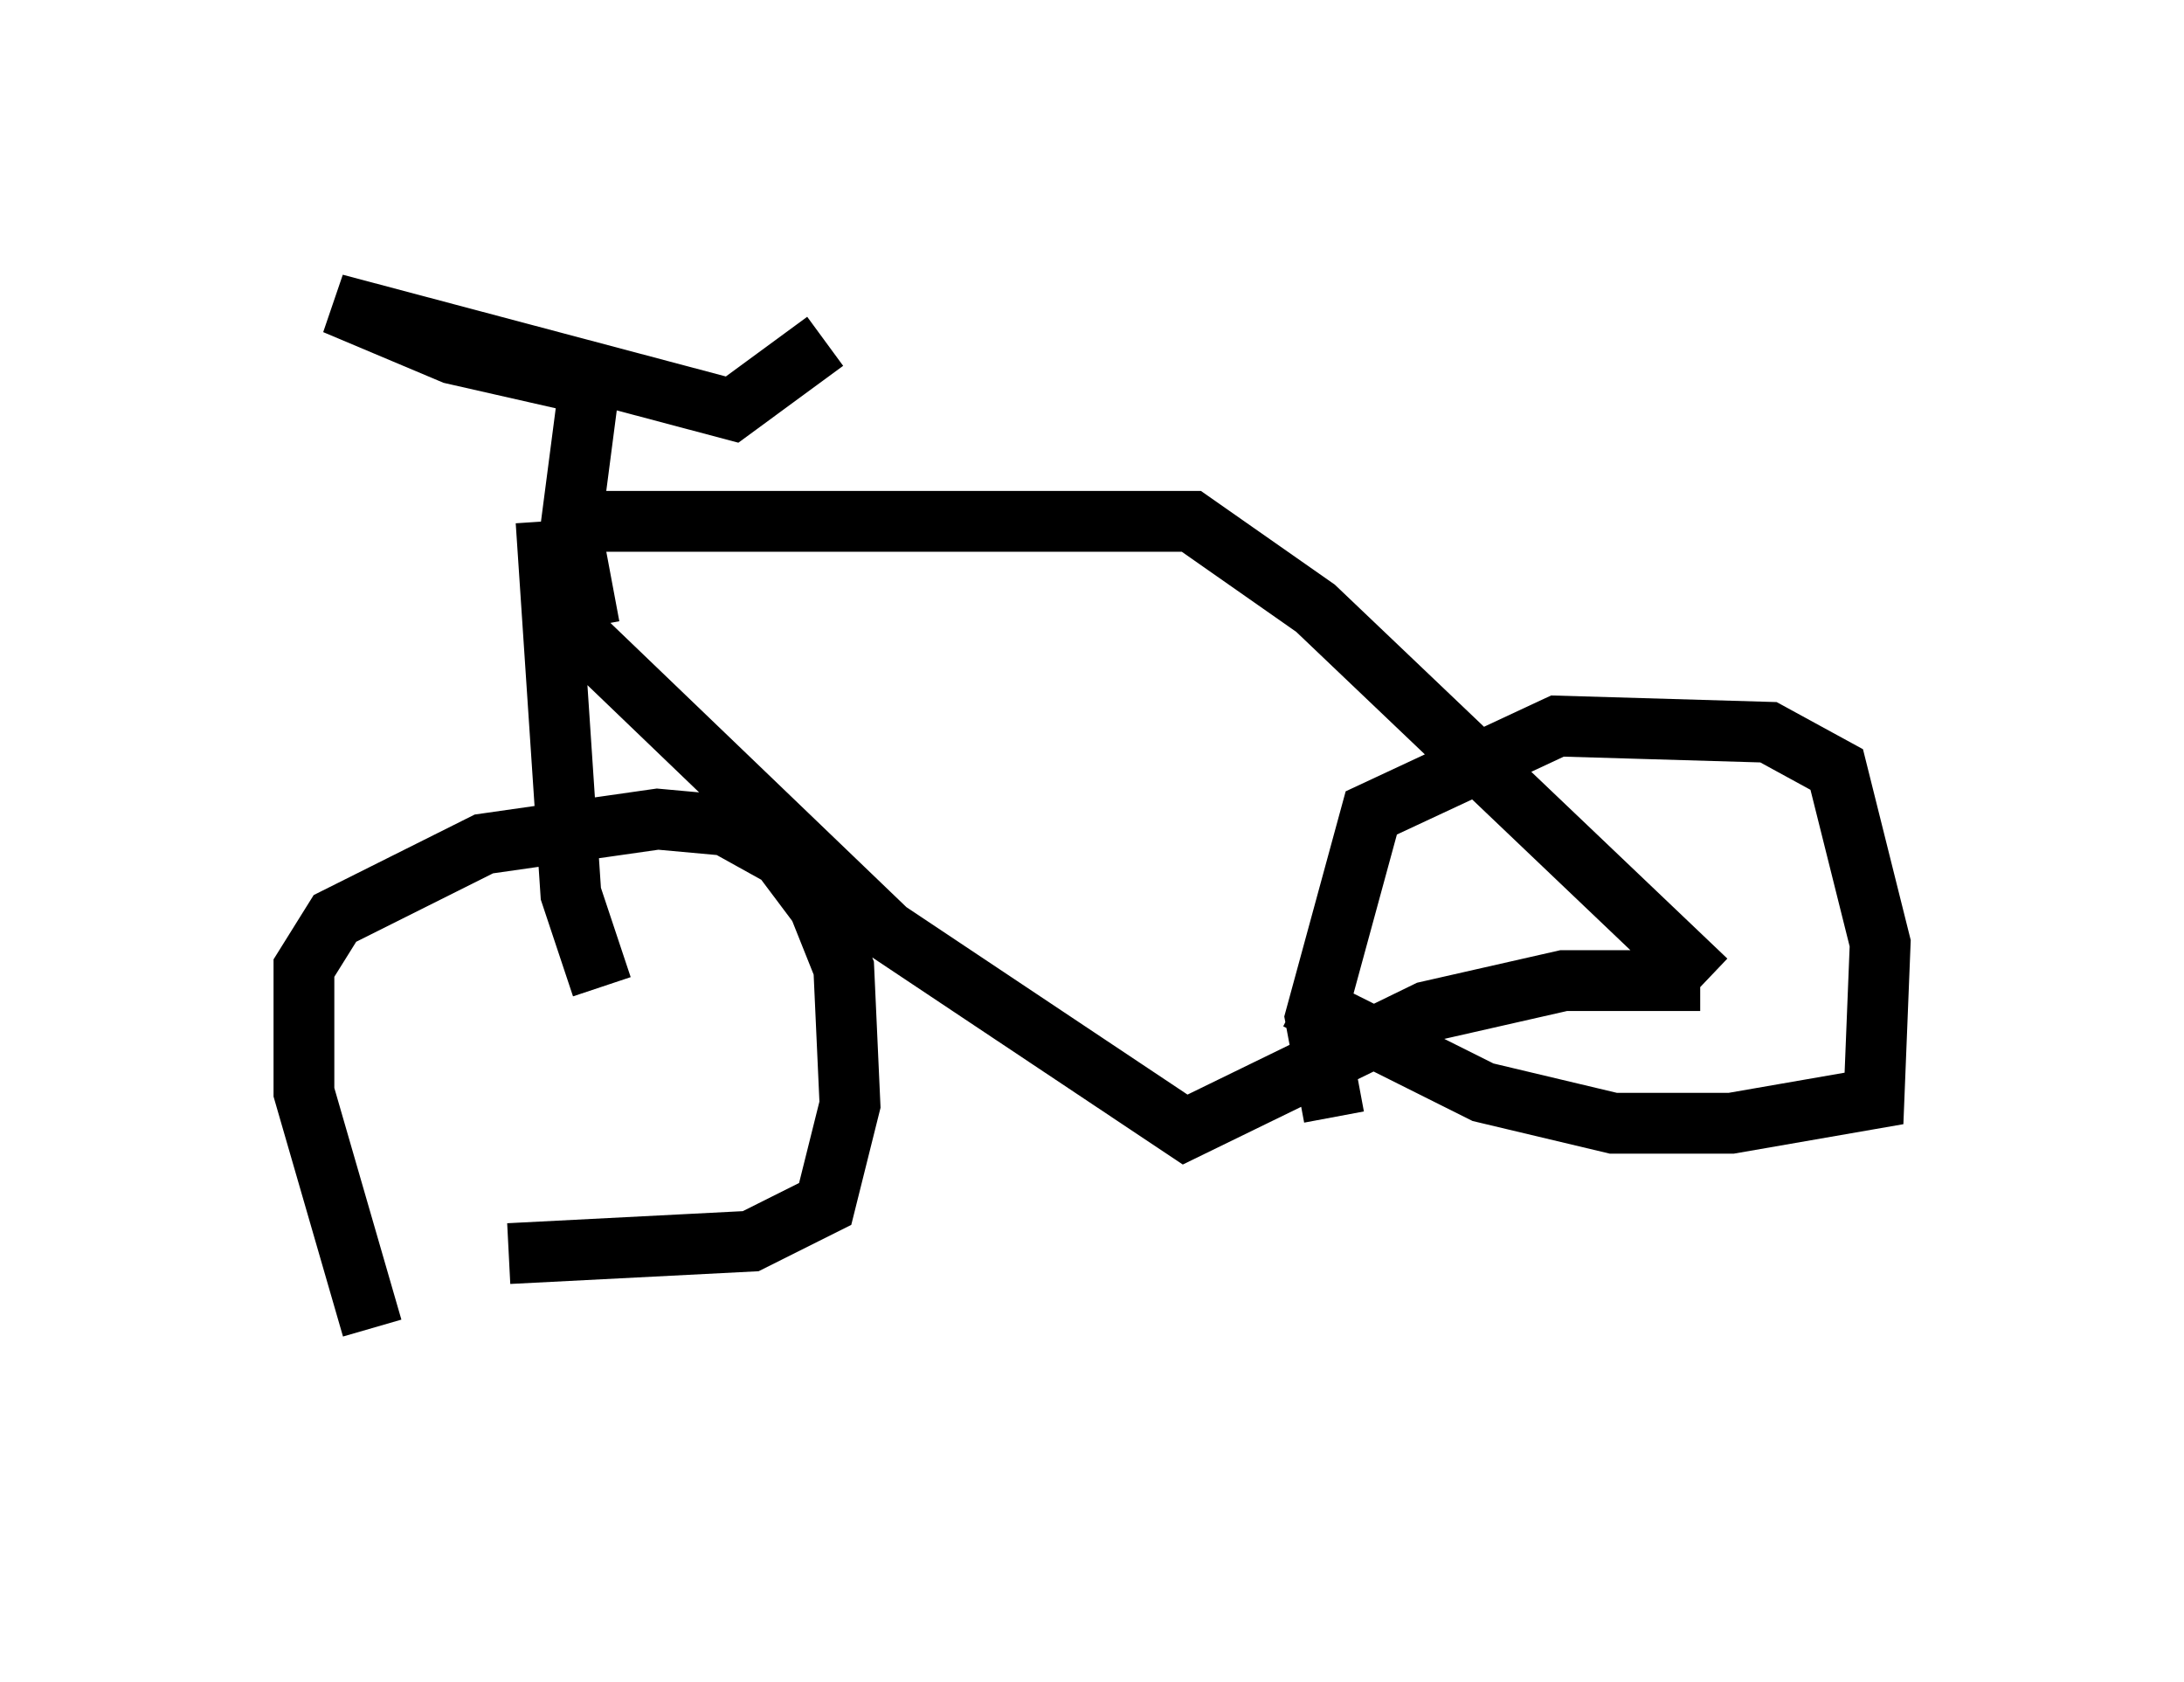 <?xml version="1.0" encoding="utf-8" ?>
<svg baseProfile="full" height="27.661" version="1.1" width="35.929" xmlns="http://www.w3.org/2000/svg" xmlns:ev="http://www.w3.org/2001/xml-events" xmlns:xlink="http://www.w3.org/1999/xlink"><defs /><rect fill="white" height="27.661" width="35.929" x="0" y="0" /><path d="M6.94, 22.661 m-0.817, -0.817 l-1.123, -3.879 0.0, -2.042 l0.51, -0.817 2.45, -1.225 l2.858, -0.408 1.123, 0.102 l0.919, 0.51 0.613, 0.817 l0.408, 1.021 0.102, 2.246 l-0.408, 1.633 -1.225, 0.613 l-3.981, 0.204 m13.577, -2.246 l-0.306, -1.633 0.919, -3.369 l3.063, -1.429 3.471, 0.102 l1.123, 0.613 0.715, 2.858 l-0.102, 2.552 -2.348, 0.408 l-1.94, 0.0 -2.144, -0.51 l-3.063, -1.531 m-11.433, -0.204 l-0.51, -1.531 -0.408, -6.125 m0.51, 1.838 l5.104, 4.9 4.9, 3.267 l3.981, -1.94 2.246, -0.51 l2.246, 0.0 m-18.784, -7.554 l10.413, 0.0 2.042, 1.429 l6.431, 6.125 m-18.375, -5.819 l-0.306, -1.633 0.306, -2.348 l-2.246, -0.51 -1.94, -0.817 l6.533, 1.735 1.531, -1.123 " fill="none" stroke="black" stroke-width="1" /></svg>
